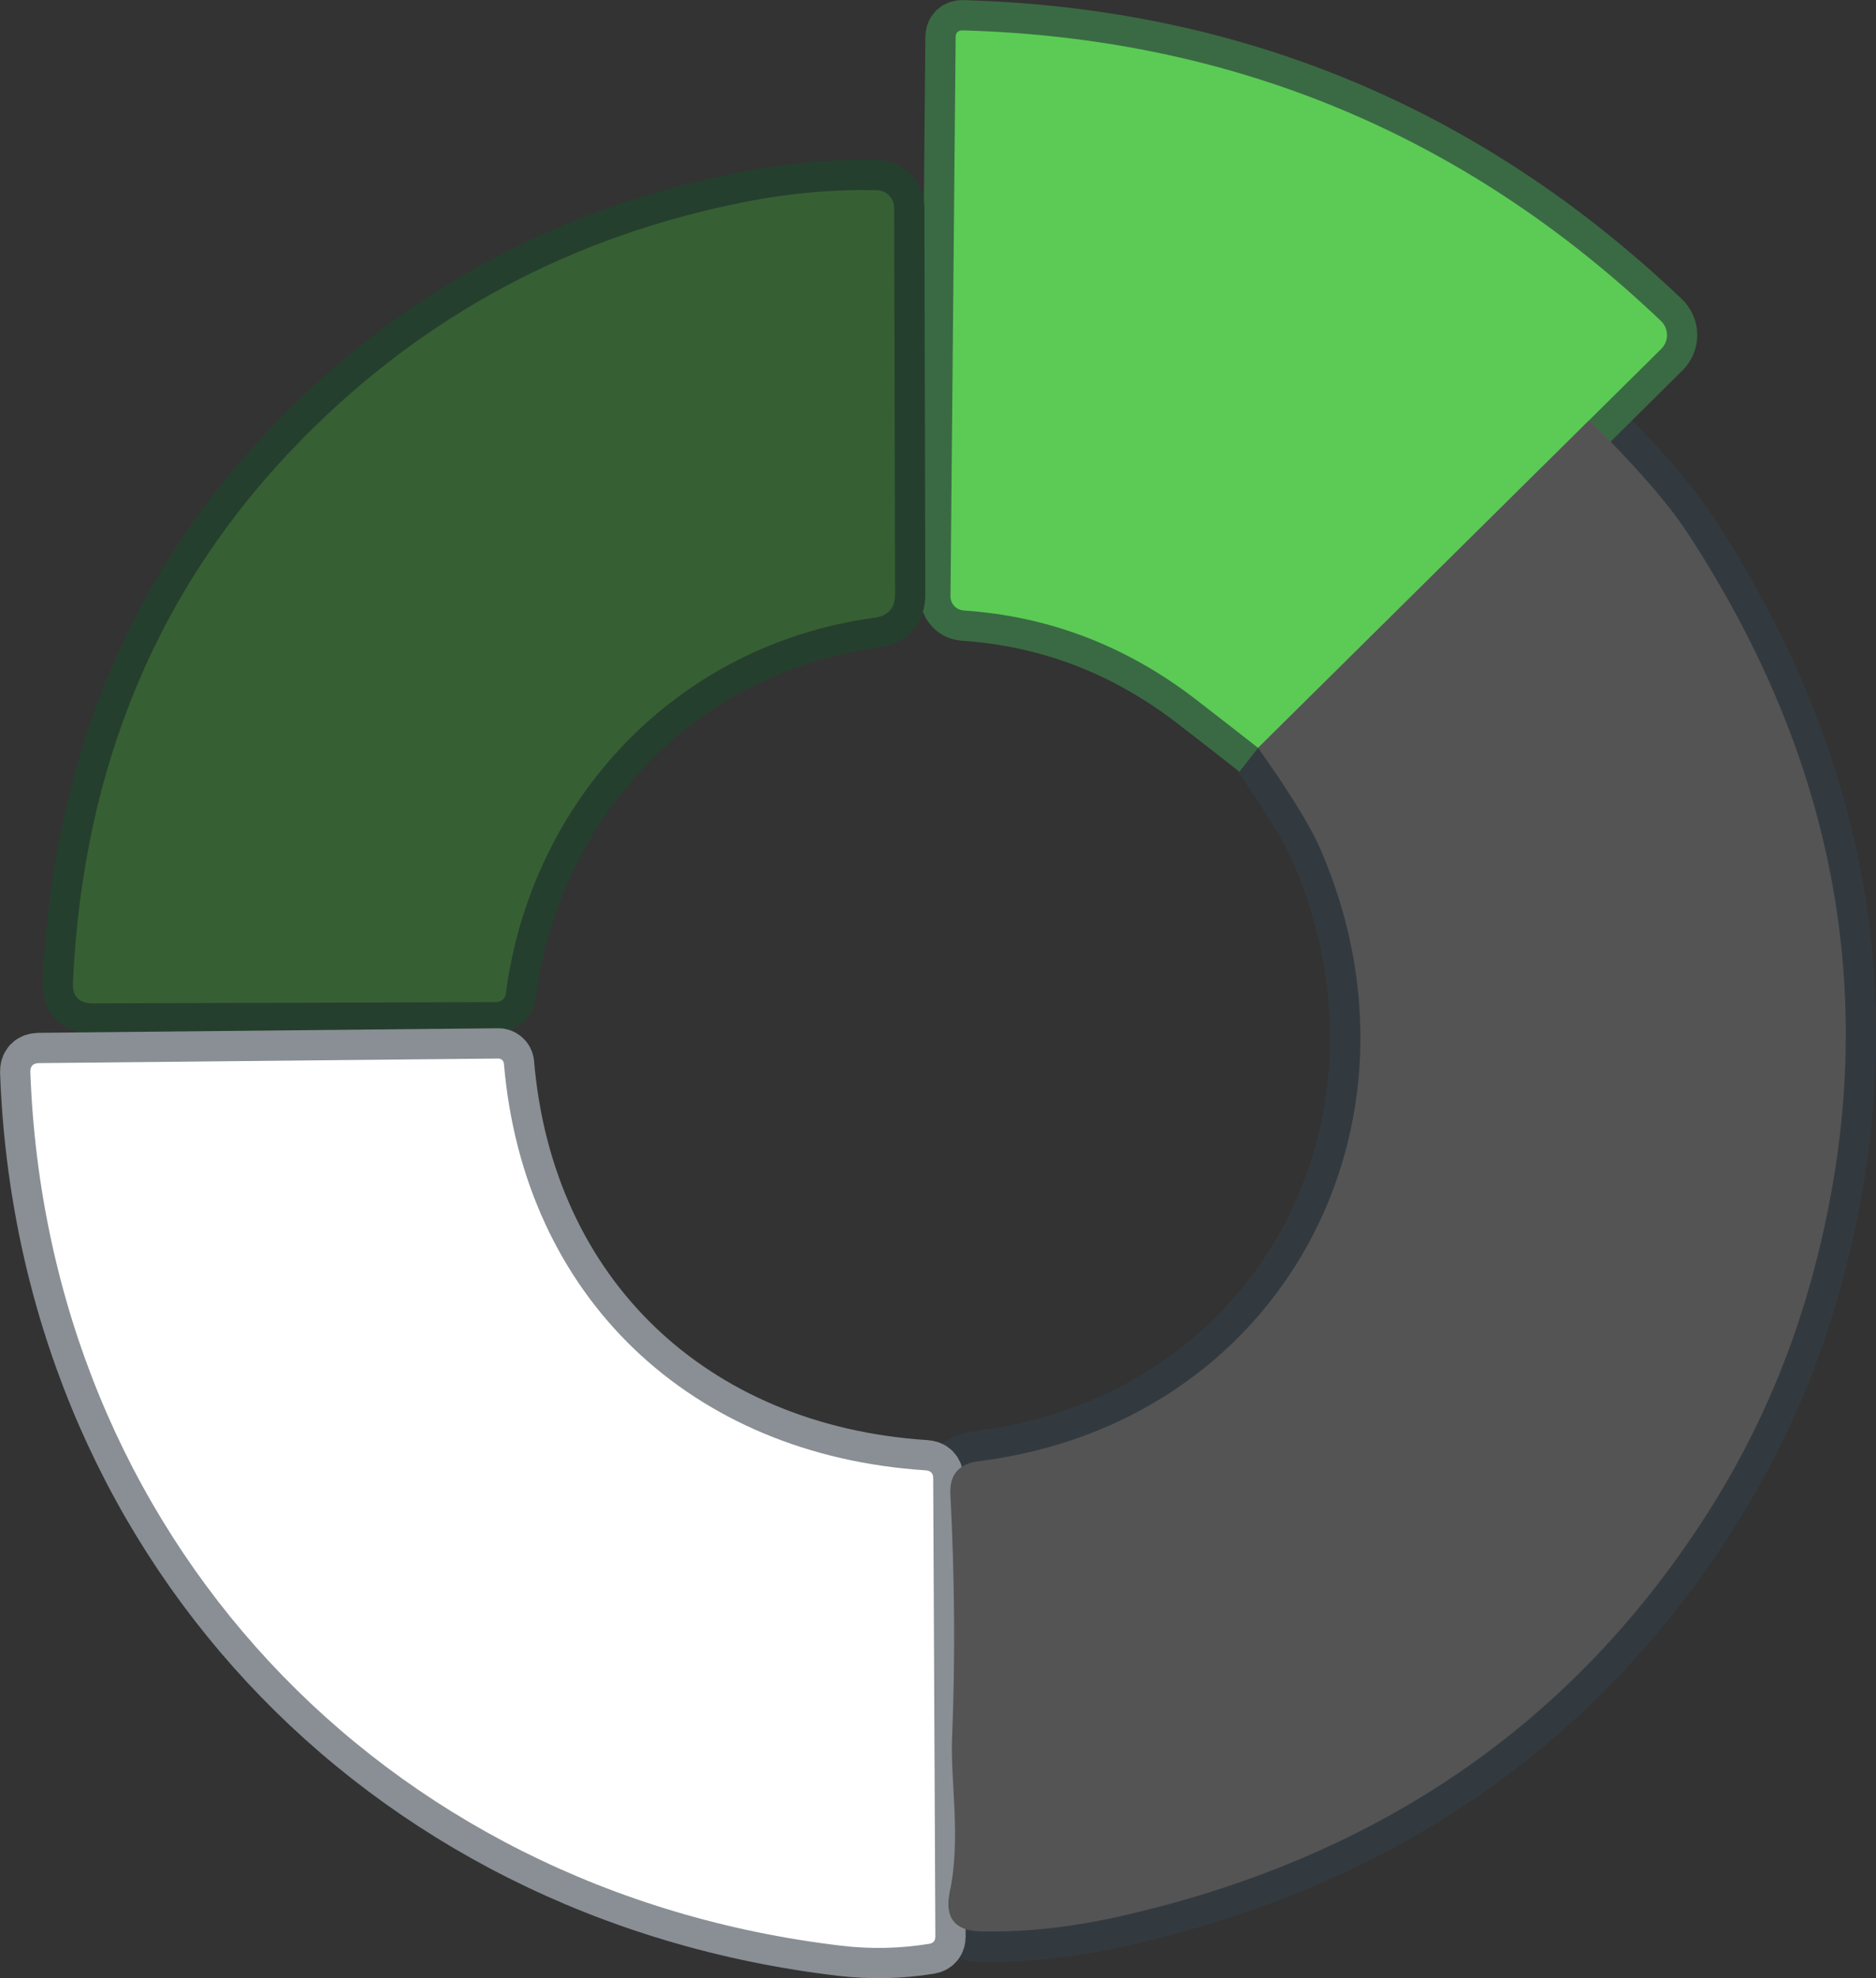 <svg xmlns="http://www.w3.org/2000/svg" fill="none" viewBox="0.09 2.02 61.99 65.37">
<rect x="0.09" y="2.02" width="61.99" height="65.37" fill="#333333" stroke="none"/>
<path d="M41.662 26.733C42.72 28.222 43.414 29.355 43.745 30.132C47.647 39.22 42.434 49.053 32.423 50.307C31.77 50.388 31.46 50.754 31.494 51.405C31.638 54.165 31.657 56.858 31.549 59.483C31.494 60.855 31.846 62.782 31.477 64.519C31.293 65.383 31.631 65.824 32.491 65.841C33.939 65.874 35.46 65.712 37.055 65.353C45.573 63.44 52.053 59.005 56.496 52.049C58.018 49.67 59.16 47.112 59.924 44.374C62.339 35.699 60.976 27.442 55.834 19.605C55.198 18.638 54.122 17.404 52.606 15.903" stroke="#333A3F" stroke-width="2"/>
<path d="M52.606 15.903L54.982 13.551C55.043 13.49 55.092 13.418 55.125 13.338C55.158 13.258 55.174 13.173 55.174 13.086C55.173 13 55.155 12.915 55.12 12.836C55.086 12.757 55.036 12.685 54.973 12.625C48.514 6.477 40.826 3.277 31.91 3.024C31.751 3.018 31.671 3.094 31.668 3.251L31.498 21.726C31.497 21.845 31.541 21.959 31.623 22.046C31.704 22.133 31.816 22.186 31.935 22.193C34.743 22.384 37.29 23.356 39.575 25.109C40.276 25.65 40.972 26.192 41.662 26.733" stroke="#3A6A43" stroke-width="2"/>
<path d="M52.606 15.903L41.662 26.733" stroke="#5B8559" stroke-width="2"/>
<path d="M29.063 8.304C27.635 8.274 26.199 8.4 24.754 8.683C19.01 9.808 14.116 12.423 10.072 16.53C5.352 21.323 2.828 27.309 2.5 34.487C2.478 34.95 2.7 35.18 3.166 35.177L16.486 35.135C16.564 35.135 16.64 35.106 16.699 35.055C16.757 35.004 16.795 34.934 16.804 34.857C17.64 28.462 22.429 23.321 28.983 22.433C29.441 22.371 29.669 22.113 29.666 21.659L29.636 8.885C29.635 8.733 29.575 8.587 29.468 8.479C29.361 8.37 29.216 8.308 29.063 8.304Z" stroke="#253F2E" stroke-width="2"/>
<path d="M30.675 50.606C22.904 50.105 17.394 44.879 16.741 37.163C16.736 37.118 16.715 37.076 16.681 37.046C16.648 37.015 16.604 36.999 16.558 36.999L1.376 37.15C1.181 37.153 1.086 37.251 1.092 37.445C1.652 52.705 12.643 64.511 27.893 66.316C28.857 66.431 29.824 66.41 30.794 66.253C30.93 66.231 30.998 66.151 30.998 66.013L30.926 50.867C30.926 50.704 30.842 50.617 30.675 50.606Z" stroke="#898F94" stroke-width="2"/>
<path d="M52.606 15.903L41.662 26.733C40.972 26.192 40.276 25.65 39.575 25.109C37.29 23.356 34.743 22.384 31.935 22.193C31.816 22.186 31.704 22.133 31.623 22.046C31.542 21.959 31.497 21.845 31.498 21.726L31.668 3.251C31.671 3.094 31.751 3.018 31.91 3.024C40.826 3.277 48.514 6.477 54.973 12.625C55.036 12.685 55.086 12.757 55.12 12.836C55.155 12.915 55.173 13 55.174 13.086C55.175 13.173 55.158 13.258 55.125 13.338C55.092 13.418 55.043 13.49 54.982 13.551L52.606 15.903Z" fill="#5BCB55"/>
<path d="M29.063 8.304C29.216 8.308 29.361 8.37 29.468 8.479C29.575 8.587 29.635 8.733 29.636 8.885L29.666 21.659C29.669 22.113 29.441 22.371 28.983 22.433C22.429 23.321 17.64 28.462 16.804 34.857C16.795 34.934 16.757 35.004 16.699 35.055C16.64 35.106 16.564 35.135 16.486 35.135L3.166 35.177C2.7 35.18 2.478 34.95 2.5 34.487C2.828 27.309 5.352 21.323 10.072 16.53C14.116 12.423 19.01 9.808 24.754 8.683C26.199 8.4 27.635 8.274 29.063 8.304Z" fill="#375F34"/>
<path d="M52.606 15.903C54.122 17.404 55.198 18.638 55.834 19.605C60.976 27.442 62.339 35.699 59.924 44.374C59.16 47.112 58.018 49.67 56.496 52.049C52.053 59.005 45.573 63.44 37.055 65.353C35.46 65.712 33.939 65.874 32.491 65.841C31.631 65.824 31.293 65.383 31.477 64.519C31.846 62.782 31.494 60.855 31.549 59.483C31.657 56.858 31.638 54.165 31.494 51.405C31.46 50.754 31.77 50.388 32.423 50.307C42.434 49.053 47.648 39.22 43.745 30.132C43.414 29.355 42.72 28.222 41.662 26.733L52.606 15.903Z" fill="#545455"/>
<path d="M16.741 37.163C17.394 44.879 22.904 50.105 30.675 50.606C30.842 50.617 30.926 50.704 30.926 50.867L30.998 66.013C30.998 66.151 30.93 66.231 30.794 66.253C29.824 66.41 28.857 66.431 27.893 66.316C12.643 64.511 1.652 52.705 1.092 37.445C1.086 37.251 1.181 37.153 1.376 37.15L16.558 36.999C16.604 36.999 16.648 37.015 16.681 37.046C16.715 37.076 16.736 37.118 16.741 37.163Z" fill="white"/>
</svg>